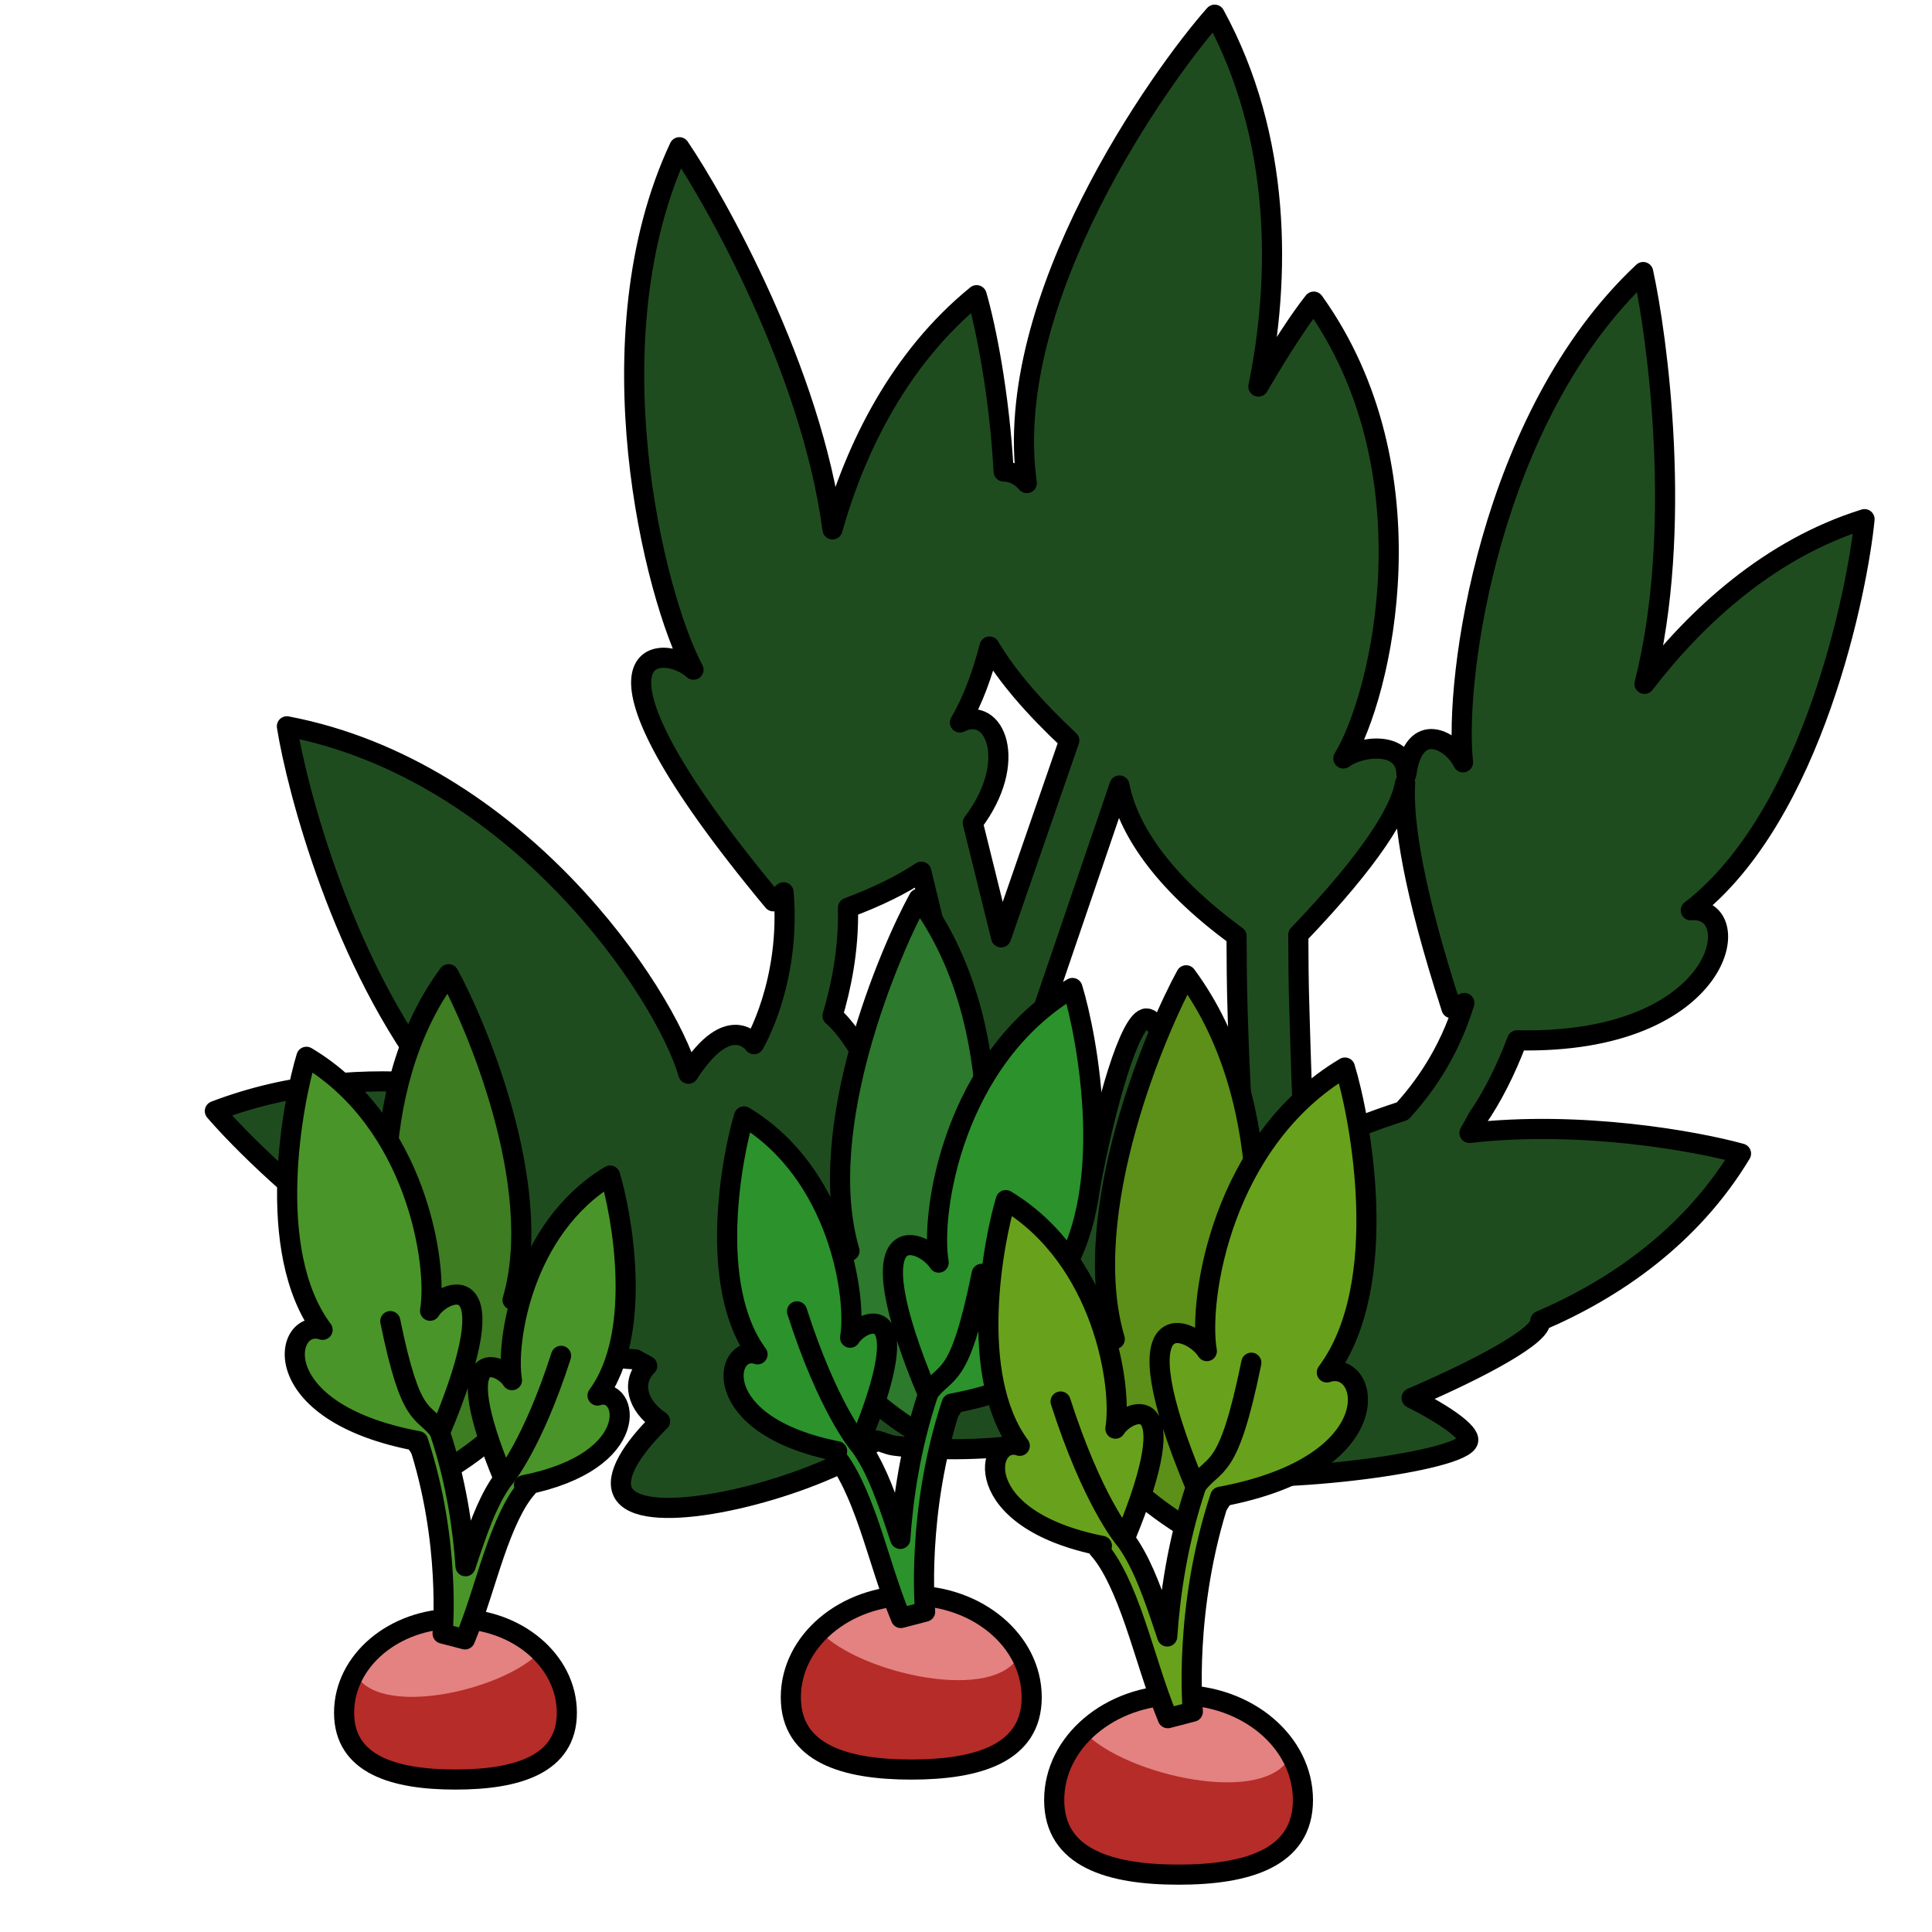 <?xml version="1.0" encoding="UTF-8" standalone="no"?>
<svg
   xmlns:dc="http://purl.org/dc/elements/1.1/"
   xmlns:cc="http://creativecommons.org/ns#"
   xmlns:rdf="http://www.w3.org/1999/02/22-rdf-syntax-ns#"
   xmlns:svg="http://www.w3.org/2000/svg"
   xmlns="http://www.w3.org/2000/svg"
   width="100%"
   height="100%"
   id="svg4325"
   version="1.1"
   viewBox="0 0 48 48">
  <defs
     id="defs4327" />
  <path
     style="display:inline;overflow:visible;visibility:visible;fill:#1f4c1f;fill-opacity:1;fill-rule:evenodd;stroke:#000000;stroke-width:0.5;stroke-linecap:round;stroke-linejoin:round;stroke-miterlimit:4;stroke-dasharray:none;stroke-dashoffset:0;stroke-opacity:1;marker:none;enable-background:accumulate"
     d="M 30.178,0.365 C 28.839,1.875 24.863,7.444 25.511,12.002 25.339,11.799 25.14,11.721 24.935,11.714 24.831,9.8 24.491,8.11 24.264,7.334 22.36,8.882 21.257,11.112 20.683,13.153 20.167,9.226 17.786,4.994 16.879,3.658 14.658,8.404 16.252,14.813 17.23,16.638 c -0.746,-0.687 -3.366,-0.681 1.982,5.755 0.087,-0.076 0.173,-0.148 0.256,-0.224 0.188,2.241 -0.735,3.773 -0.735,3.773 0,0 -0.603,-0.859 -1.63,0.735 -0.589,-2.026 -4.259,-7.543 -9.975,-8.632 0.247,1.556 1.387,5.908 3.741,8.888 -1.782,-0.171 -3.686,-0.034 -5.531,0.671 1.276,1.483 5.975,5.922 10.454,6.17 0.091,0.061 0.195,0.1 0.288,0.16 -0.394,0.395 -0.267,0.976 0.32,1.375 -0.702,0.689 -1.12,1.36 -0.927,1.758 0.418,0.863 3.591,0.181 5.467,-0.735 0.317,-0.155 0.581,-0.375 0.831,-0.544 0.154,0.03 0.28,0.106 0.448,0.128 1.939,0.255 4.877,-0.041 5.339,-0.863 0.007,0.004 0.025,-0.005 0.032,0 0.065,0.154 0.122,0.285 0.224,0.416 0.244,0.521 0.888,0.974 2.078,1.151 1.89,0.28 6.507,-0.309 6.586,-0.831 0.03,-0.203 -0.556,-0.627 -1.407,-1.055 1.763,-0.757 3.248,-1.571 3.197,-1.918 1.853,-0.794 3.746,-2.097 4.987,-4.156 -1.114,-0.309 -3.998,-0.831 -6.746,-0.512 0.061,-0.116 0.155,-0.257 0.192,-0.352 0.36,-0.52 0.701,-1.179 0.991,-1.95 5.174,0.115 5.747,-3.366 4.316,-3.229 3.047,-2.347 4.154,-8.028 4.316,-9.719 -2.343,0.73 -4.176,2.41 -5.467,4.092 C 41.836,13.151 41.17,8.337 40.824,6.759 36.999,10.34 36.118,16.882 36.349,18.94 36.086,18.39 35.124,17.86 34.942,19.228 34.924,18.395 33.809,18.523 33.375,18.844 34.342,17.258 35.64,11.677 32.64,7.494 32.308,7.908 31.806,8.673 31.265,9.604 31.814,6.915 31.85,3.426 30.178,0.365 Z M 24.584,16.063 c 0.433,0.733 1.09,1.499 1.982,2.334 l -1.694,4.892 -0.703,-2.845 c 1.158,-1.529 0.541,-2.937 -0.32,-2.494 0.334,-0.566 0.559,-1.214 0.735,-1.886 z m 10.326,3.389 c -0.058,0.964 0.204,2.668 1.151,5.595 0.109,-0.038 0.215,-0.088 0.32,-0.128 -0.397,1.299 -1.063,2.166 -1.535,2.686 -0.721,0.232 -1.562,0.557 -2.398,0.927 -0.008,-0.081 -0.026,-0.14 -0.032,-0.224 -0.072,-0.908 -0.096,-2.003 -0.128,-3.037 -0.034,-1.077 -0.025,-1.315 -0.032,-2.046 1.829,-1.91 2.541,-3.09 2.654,-3.773 z m -7.097,0.064 c 0.193,1.017 0.998,2.345 2.909,3.741 0.007,0.744 -0.002,0.987 0.032,2.078 0.033,1.049 0.085,2.153 0.16,3.101 0.006,0.083 0.026,0.147 0.032,0.224 -0.255,0.081 -0.526,0.206 -0.799,0.416 -0.556,-1.931 -1.296,-3.772 -1.662,-3.773 -0.405,-8.9e-4 -1.023,2.136 -1.407,4.22 -0.255,-0.167 -0.516,-0.329 -0.767,-0.48 l -0.735,-2.973 z m -4.923,2.142 1.055,4.348 0,0.032 0.032,0 0.512,2.046 c -0.184,-0.071 -0.355,-0.105 -0.48,-0.128 -0.003,-0.011 0.002,-0.022 0,-0.032 -0.306,-1.296 -0.798,-2.306 -1.375,-2.334 -0.355,-0.017 -0.704,0.393 -1.023,0.959 -0.302,-0.577 -0.615,-1.044 -0.927,-1.311 0.207,-0.704 0.406,-1.61 0.384,-2.686 0.73,-0.273 1.33,-0.567 1.822,-0.895 z"
     id="path4232" />
  <path
     style="display:inline;overflow:visible;visibility:visible;fill:#b62c28;fill-opacity:1;fill-rule:evenodd;stroke:none;stroke-width:0.5;stroke-linecap:round;stroke-linejoin:miter;stroke-miterlimit:4;stroke-dashoffset:0;stroke-opacity:1;marker:none;marker-start:none;marker-mid:none;marker-end:none;enable-background:accumulate"
     d="m 8.549,42.552 c 0,1.29 1.24,1.66 2.767,1.66 1.527,0 2.767,-0.37 2.767,-1.66 0,-1.29 -1.24,-2.337 -2.767,-2.337 -1.527,0 -2.767,1.047 -2.767,2.337 z"
     id="path2829" />
  <path
     id="path2831"
     d="m 11.325,40.211 c 0.846,0 1.579,0.327 2.087,0.832 -0.91,0.964 -4.073,1.68 -4.601,0.504 0.446,-0.786 1.413,-1.336 2.514,-1.336 z"
     style="display:inline;fill:#e38280;fill-opacity:1;fill-rule:evenodd;stroke:none;stroke-width:1px;stroke-linecap:butt;stroke-linejoin:miter;stroke-opacity:1" />
  <path
     id="path2833"
     d="m 8.549,42.552 c 0,1.29 1.24,1.66 2.767,1.66 1.527,0 2.767,-0.37 2.767,-1.66 0,-1.29 -1.24,-2.337 -2.767,-2.337 -1.527,0 -2.767,1.047 -2.767,2.337 z"
     style="display:inline;overflow:visible;visibility:visible;fill:none;fill-opacity:1;fill-rule:evenodd;stroke:#000000;stroke-width:0.5;stroke-linecap:round;stroke-linejoin:miter;stroke-miterlimit:4;stroke-dashoffset:0;stroke-opacity:1;marker:none;marker-start:none;marker-mid:none;marker-end:none;enable-background:accumulate" />
  <path
     id="path2835"
     d="m 11.146,24.204 c -2.142,2.894 -1.627,7.219 -1.101,8.498 -0.477,-0.516 -2.416,-0.741 0.839,3.943 3.969,-2.278 2.71,-5.107 1.851,-4.348 0.832,-2.834 -0.954,-6.941 -1.589,-8.093 z"
     style="display:inline;overflow:visible;visibility:visible;opacity:1;fill:#3e7d22;fill-opacity:1;fill-rule:evenodd;stroke:#000000;stroke-width:0.5;stroke-linecap:round;stroke-linejoin:round;stroke-miterlimit:4;stroke-dasharray:none;stroke-dashoffset:0;stroke-opacity:1;marker:none;marker-start:none;marker-mid:none;marker-end:none;enable-background:accumulate" />
  <path
     id="path2837"
     d="m 7.613,26.256 c 2.734,1.626 3.272,5.157 3.072,6.309 0.326,-0.53 2.038,-1.242 0.246,3.029 0.411,1.235 0.574,2.411 0.635,3.319 0.056,-0.173 0.11,-0.33 0.169,-0.5 0.215,-0.624 0.441,-1.22 0.778,-1.673 -1.434,-3.451 -0.053,-2.877 0.207,-2.45 -0.16,-0.928 0.257,-3.773 2.437,-5.084 0.266,0.874 0.859,3.882 -0.311,5.466 0.764,-0.261 1.172,1.633 -1.828,2.226 l 0.078,0.066 c -0.311,0.345 -0.579,0.954 -0.817,1.646 -0.238,0.692 -0.449,1.453 -0.726,2.12 l -0.557,-0.145 c 0,0 0.219,-2.271 -0.609,-4.781 C 6.535,35.088 7.051,32.712 8.015,33.039 6.548,31.075 7.28,27.34 7.613,26.256 Z"
     style="display:inline;overflow:visible;visibility:visible;opacity:1;fill:#4a9529;fill-opacity:1;fill-rule:evenodd;stroke:#000000;stroke-width:0.5;stroke-linecap:round;stroke-linejoin:round;stroke-miterlimit:4;stroke-dasharray:none;stroke-dashoffset:0;stroke-opacity:1;marker:none;marker-start:none;marker-mid:none;marker-end:none;enable-background:accumulate" />
  <path
     id="path2839"
     d="m 12.531,36.721 c 0,0 0.701,-0.832 1.409,-3.036"
     style="display:inline;fill:none;fill-rule:evenodd;stroke:#000000;stroke-width:0.5;stroke-linecap:round;stroke-linejoin:miter;stroke-miterlimit:4;stroke-dasharray:none;stroke-opacity:1" />
  <path
     id="path2841"
     d="M 10.926,35.562 C 10.502,34.988 10.215,35.362 9.697,32.823"
     style="display:inline;fill:none;fill-rule:evenodd;stroke:#000000;stroke-width:0.5;stroke-linecap:round;stroke-linejoin:miter;stroke-miterlimit:4;stroke-dasharray:none;stroke-opacity:1" />
  <path
     id="path2813"
     d="m 25.632,42.17 c 0,1.395 -1.341,1.795 -2.992,1.795 -1.652,0 -2.992,-0.4 -2.992,-1.795 0,-1.395 1.341,-2.527 2.992,-2.527 1.652,0 2.992,1.132 2.992,2.527 z"
     style="display:inline;overflow:visible;visibility:visible;fill:#b62c28;fill-opacity:1;fill-rule:evenodd;stroke:none;stroke-width:0.5;stroke-linecap:round;stroke-linejoin:miter;stroke-miterlimit:4;stroke-dashoffset:0;stroke-opacity:1;marker:none;marker-start:none;marker-mid:none;marker-end:none;enable-background:accumulate" />
  <path
     style="display:inline;fill:#e38280;fill-opacity:1;fill-rule:evenodd;stroke:none;stroke-width:1px;stroke-linecap:butt;stroke-linejoin:miter;stroke-opacity:1"
     d="m 22.63,39.637 c -0.914,0 -1.708,0.353 -2.257,0.9 0.984,1.043 4.404,1.817 4.975,0.545 -0.482,-0.85 -1.529,-1.445 -2.719,-1.445 z"
     id="path2815" />
  <path
     style="display:inline;overflow:visible;visibility:visible;fill:none;fill-opacity:1;fill-rule:evenodd;stroke:#000000;stroke-width:0.5;stroke-linecap:round;stroke-linejoin:miter;stroke-miterlimit:4;stroke-dashoffset:0;stroke-opacity:1;marker:none;marker-start:none;marker-mid:none;marker-end:none;enable-background:accumulate"
     d="m 25.632,42.169 c 0,1.395 -1.341,1.795 -2.992,1.795 -1.652,0 -2.992,-0.4 -2.992,-1.795 0,-1.395 1.341,-2.527 2.992,-2.527 1.652,0 2.992,1.132 2.992,2.527 z"
     id="path2817" />
  <path
     style="display:inline;overflow:visible;visibility:visible;opacity:1;fill:#2d792d;fill-opacity:1;fill-rule:evenodd;stroke:#000000;stroke-width:0.5;stroke-linecap:round;stroke-linejoin:round;stroke-miterlimit:4;stroke-dasharray:none;stroke-dashoffset:0;stroke-opacity:1;marker:none;marker-start:none;marker-mid:none;marker-end:none;enable-background:accumulate"
     d="m 22.823,22.327 c 2.317,3.129 1.76,7.807 1.191,9.191 0.516,-0.558 2.613,-0.801 -0.907,4.264 -4.292,-2.464 -2.93,-5.522 -2.002,-4.703 -0.899,-3.065 1.032,-7.507 1.718,-8.752 z"
     id="path2819" />
  <path
     style="display:inline;overflow:visible;visibility:visible;opacity:1;fill:#2c922c;fill-opacity:1;fill-rule:evenodd;stroke:#000000;stroke-width:0.5;stroke-linecap:round;stroke-linejoin:round;stroke-miterlimit:4;stroke-dasharray:none;stroke-dashoffset:0;stroke-opacity:1;marker:none;marker-start:none;marker-mid:none;marker-end:none;enable-background:accumulate"
     d="m 26.644,24.546 c -2.956,1.758 -3.539,5.577 -3.323,6.823 -0.352,-0.573 -2.204,-1.344 -0.266,3.276 -0.444,1.336 -0.621,2.607 -0.687,3.589 -0.061,-0.187 -0.119,-0.357 -0.182,-0.541 -0.232,-0.675 -0.476,-1.319 -0.841,-1.809 1.551,-3.733 0.057,-3.111 -0.224,-2.649 0.173,-1.004 -0.278,-4.081 -2.636,-5.498 -0.288,0.945 -0.929,4.198 0.336,5.911 -0.826,-0.283 -1.268,1.766 1.977,2.407 l -0.084,0.071 c 0.336,0.373 0.626,1.032 0.883,1.78 0.257,0.748 0.486,1.571 0.785,2.293 l 0.603,-0.157 c 0,0 -0.237,-2.455 0.659,-5.17 4.166,-0.775 3.609,-3.344 2.566,-2.991 1.586,-2.125 0.795,-6.163 0.435,-7.335 z"
     id="path2821" />
  <path
     style="display:inline;fill:none;fill-rule:evenodd;stroke:#000000;stroke-width:0.5;stroke-linecap:round;stroke-linejoin:miter;stroke-miterlimit:4;stroke-dasharray:none;stroke-opacity:1"
     d="m 21.325,35.863 c 0,0 -0.759,-0.9 -1.523,-3.283"
     id="path2823" />
  <path
     style="display:inline;fill:none;fill-rule:evenodd;stroke:#000000;stroke-width:0.5;stroke-linecap:round;stroke-linejoin:miter;stroke-miterlimit:4;stroke-dasharray:none;stroke-opacity:1"
     d="m 23.061,34.611 c 0.459,-0.622 0.768,-0.217 1.329,-2.963"
     id="path2825" />
  <path
     style="display:inline;overflow:visible;visibility:visible;fill:#b62c28;fill-opacity:1;fill-rule:evenodd;stroke:none;stroke-width:0.5;stroke-linecap:round;stroke-linejoin:miter;stroke-miterlimit:4;stroke-dashoffset:0;stroke-opacity:1;marker:none;marker-start:none;marker-mid:none;marker-end:none;enable-background:accumulate"
     d="m 32.371,44.722 c 0,1.441 -1.384,1.853 -3.09,1.853 -1.706,0 -3.09,-0.413 -3.09,-1.853 0,-1.441 1.384,-2.61 3.09,-2.61 1.706,0 3.09,1.169 3.09,2.61 z"
     id="path2774" />
  <path
     id="path2776"
     d="m 29.271,42.107 c -0.944,0 -1.763,0.365 -2.33,0.929 1.017,1.077 4.548,1.876 5.138,0.563 -0.498,-0.878 -1.579,-1.492 -2.808,-1.492 z"
     style="display:inline;fill:#e38280;fill-opacity:1;fill-rule:evenodd;stroke:none;stroke-width:1px;stroke-linecap:butt;stroke-linejoin:miter;stroke-opacity:1" />
  <path
     id="path2778"
     d="m 32.371,44.722 c 0,1.441 -1.384,1.853 -3.09,1.853 -1.706,0 -3.09,-0.413 -3.09,-1.853 0,-1.441 1.384,-2.61 3.09,-2.61 1.706,0 3.09,1.169 3.09,2.61 z"
     style="display:inline;overflow:visible;visibility:visible;fill:none;fill-opacity:1;fill-rule:evenodd;stroke:#000000;stroke-width:0.5;stroke-linecap:round;stroke-linejoin:miter;stroke-miterlimit:4;stroke-dashoffset:0;stroke-opacity:1;marker:none;marker-start:none;marker-mid:none;marker-end:none;enable-background:accumulate" />
  <path
     id="path2780"
     d="m 29.47,24.231 c 2.393,3.232 1.818,8.062 1.229,9.491 0.532,-0.576 2.698,-0.827 -0.936,4.403 -4.433,-2.544 -3.026,-5.703 -2.067,-4.856 -0.929,-3.165 1.066,-7.752 1.774,-9.038 z"
     style="display:inline;overflow:visible;visibility:visible;opacity:1;fill:#5c9019;fill-opacity:1;fill-rule:evenodd;stroke:#000000;stroke-width:0.5;stroke-linecap:round;stroke-linejoin:round;stroke-miterlimit:4;stroke-dasharray:none;stroke-dashoffset:0;stroke-opacity:1;marker:none;marker-start:none;marker-mid:none;marker-end:none;enable-background:accumulate" />
  <path
     id="path2782"
     d="m 33.415,26.523 c -3.053,1.816 -3.655,5.759 -3.431,7.045 -0.364,-0.592 -2.276,-1.387 -0.275,3.383 -0.459,1.38 -0.641,2.692 -0.709,3.707 -0.063,-0.193 -0.123,-0.369 -0.188,-0.559 -0.24,-0.697 -0.492,-1.362 -0.869,-1.868 1.601,-3.855 0.059,-3.213 -0.232,-2.736 0.178,-1.037 -0.287,-4.214 -2.722,-5.678 -0.297,0.976 -0.959,4.336 0.347,6.104 -0.853,-0.292 -1.309,1.824 2.041,2.486 l -0.087,0.074 c 0.347,0.385 0.646,1.066 0.912,1.839 0.266,0.773 0.502,1.622 0.811,2.368 l 0.623,-0.162 c 0,0 -0.245,-2.536 0.68,-5.339 4.302,-0.8 3.727,-3.454 2.649,-3.089 1.638,-2.194 0.821,-6.365 0.449,-7.575 z"
     style="display:inline;overflow:visible;visibility:visible;opacity:1;fill:#68a21c;fill-opacity:1;fill-rule:evenodd;stroke:#000000;stroke-width:0.5;stroke-linecap:round;stroke-linejoin:round;stroke-miterlimit:4;stroke-dasharray:none;stroke-dashoffset:0;stroke-opacity:1;marker:none;marker-start:none;marker-mid:none;marker-end:none;enable-background:accumulate" />
  <path
     id="path2784"
     d="m 27.923,38.21 c 0,0 -0.783,-0.929 -1.573,-3.39"
     style="display:inline;fill:none;fill-rule:evenodd;stroke:#000000;stroke-width:0.5;stroke-linecap:round;stroke-linejoin:miter;stroke-miterlimit:4;stroke-dasharray:none;stroke-opacity:1" />
  <path
     id="path2786"
     d="m 29.716,36.916 c 0.474,-0.642 0.794,-0.224 1.373,-3.06"
     style="display:inline;fill:none;fill-rule:evenodd;stroke:#000000;stroke-width:0.5;stroke-linecap:round;stroke-linejoin:miter;stroke-miterlimit:4;stroke-dasharray:none;stroke-opacity:1" />
</svg>
